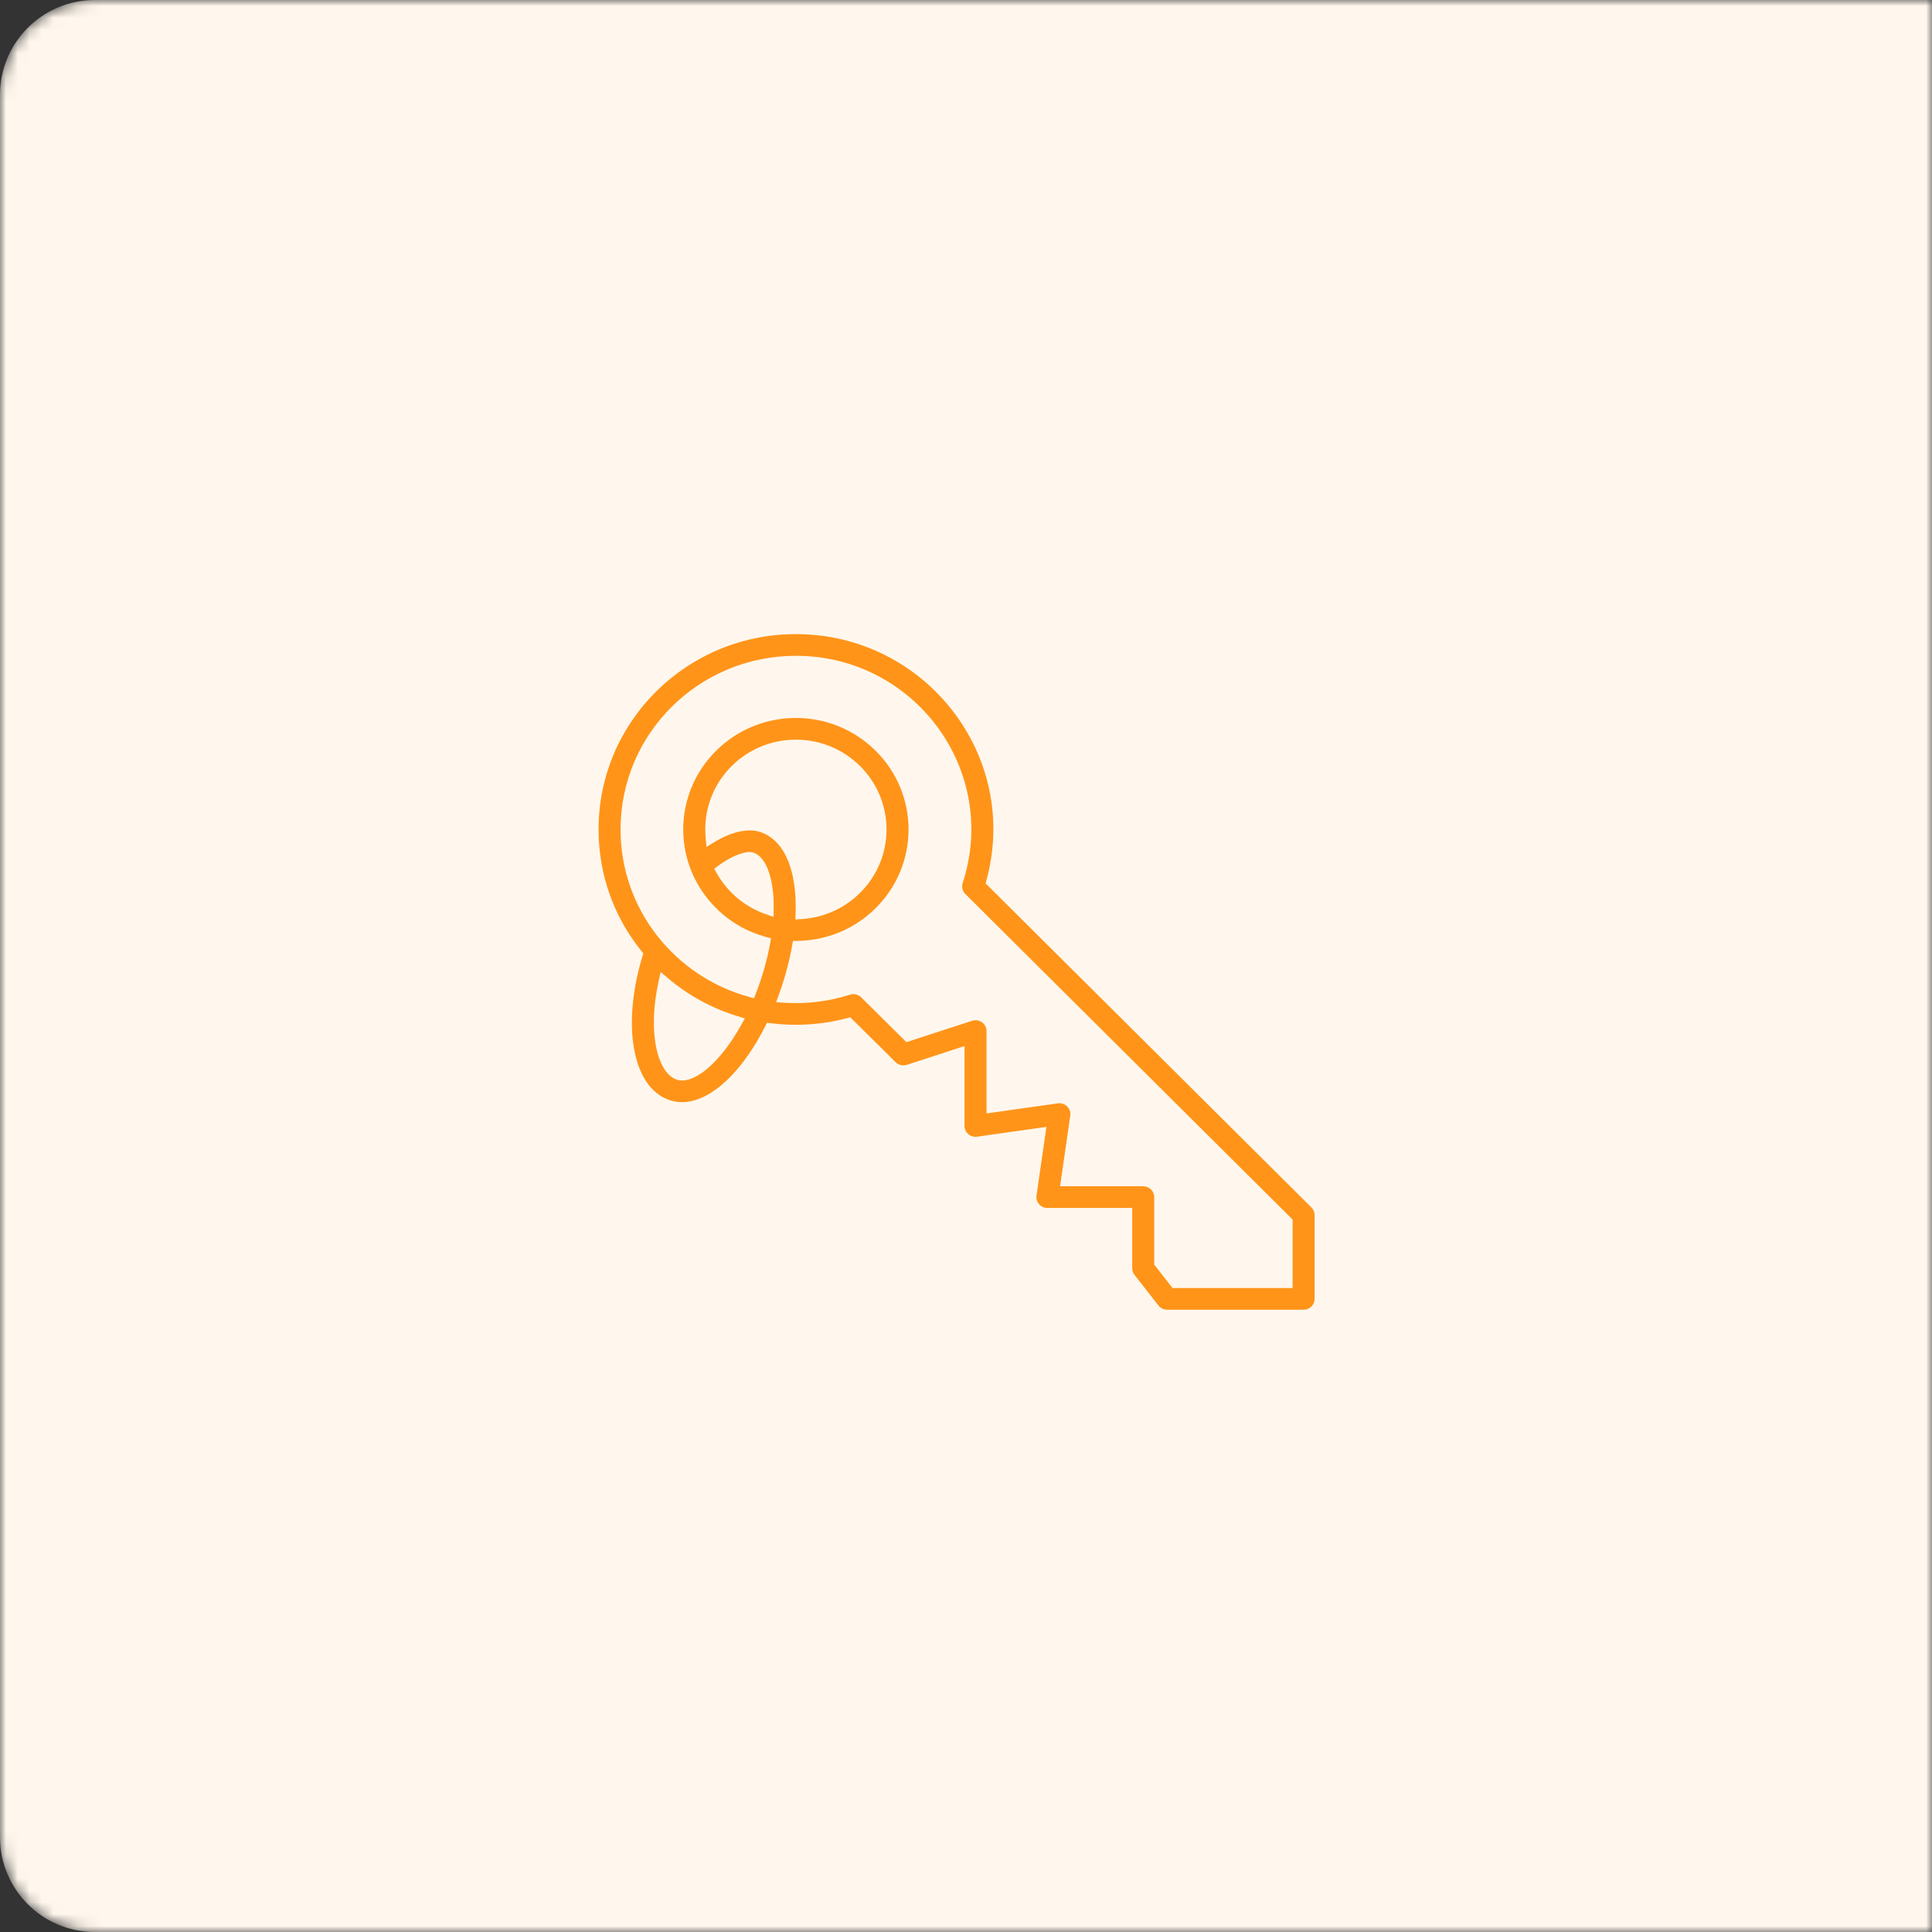 <svg width="163" height="163" viewBox="0 0 163 163" fill="none" xmlns="http://www.w3.org/2000/svg">
<rect x="0" y="0" width="163" height="163" fill="#333333" stroke="none"/>
<mask id="mask0" mask-type="alpha" maskUnits="userSpaceOnUse" x="0" y="0" width="163" height="163">
<path d="M0 8C0 3.582 3.582 0 8 0H163V163H8C3.582 163 0 159.418 0 155V8Z" fill="#C4C4C4"/>
</mask>
<g mask="url(#mask0)">
<path d="M0 8C0 3.582 3.582 0 8 0H163V163H8C3.582 163 0 159.418 0 155V8Z" fill="#FFF7ED"/>
</g>
<path fill-rule="evenodd" clip-rule="evenodd" d="M110.996 101.516L83.713 74.38C86.654 63.533 78.356 53 67.147 53C57.673 53 50 60.592 50 69.98C50 73.865 51.31 77.55 53.72 80.543C52.904 83.246 52.623 85.921 52.934 88.146C53.315 90.864 54.527 92.693 56.349 93.296C58.515 94.013 60.662 92.626 62.212 90.951C63.237 89.844 64.186 88.433 64.998 86.829C67.146 87.093 69.386 86.967 71.588 86.384L75.211 89.971C75.592 90.349 76.155 90.481 76.667 90.315L80.877 88.944V94.995C80.877 95.855 81.647 96.517 82.507 96.395L87.695 95.662L86.954 100.798C86.831 101.65 87.498 102.413 88.368 102.413H95.023V107.002C95.023 107.316 95.129 107.621 95.323 107.869L97.344 110.452C97.614 110.798 98.031 111 98.472 111H109.984C110.772 111 111.412 110.367 111.412 109.585V102.514C111.412 102.14 111.262 101.781 110.996 101.516ZM57.254 90.613C56.548 90.379 55.977 89.285 55.764 87.758C55.566 86.343 55.669 84.677 56.048 82.924C57.838 84.434 59.893 85.547 62.103 86.217C60.347 89.391 58.285 90.953 57.254 90.613ZM99.172 108.171H108.555V103.099L81.091 75.782C80.713 75.406 80.58 74.853 80.744 74.348C83.742 65.169 76.816 55.829 67.147 55.829C59.248 55.829 52.856 62.16 52.856 69.98C52.856 76.588 57.389 81.995 63.312 83.618C63.838 82.263 64.228 80.893 64.478 79.527C62.829 79.078 61.317 78.214 60.075 76.984C56.166 73.112 56.166 66.847 60.075 62.976C63.984 59.105 70.311 59.105 74.22 62.976C78.13 66.847 78.129 73.113 74.22 76.984C72.371 78.815 69.926 79.838 67.318 79.881C67.079 81.233 66.706 82.651 66.179 84.099C68.024 84.22 69.836 83.995 71.559 83.444C72.069 83.279 72.629 83.413 73.008 83.789L76.609 87.355L81.859 85.646C82.783 85.346 83.733 86.029 83.733 86.99V93.364L89.176 92.594C90.117 92.461 90.926 93.261 90.792 94.195L90.014 99.584H96.451C97.24 99.584 97.879 100.218 97.879 100.999V106.519L99.172 108.171ZM67.147 62.904C71.095 62.904 74.293 66.068 74.293 69.98C74.293 73.726 71.359 76.797 67.624 77.039C67.645 76.36 67.627 75.706 67.566 75.086C67.286 72.229 66.127 70.324 64.304 69.721C63.003 69.29 61.416 69.771 60.031 70.609C59.659 66.418 62.989 62.904 67.147 62.904ZM64.723 75.359C64.566 73.755 64.058 72.622 63.399 72.404C63.065 72.294 61.987 72.623 60.909 73.434C61.762 74.938 63.14 76.089 64.773 76.657C64.779 76.204 64.763 75.769 64.723 75.359Z" fill="#FF9419"/>
<path d="M83.713 74.38L83.23 74.249L83.154 74.529L83.36 74.734L83.713 74.38ZM110.996 101.516L111.348 101.162L111.348 101.162L110.996 101.516ZM53.72 80.543L54.199 80.688L54.275 80.435L54.11 80.23L53.72 80.543ZM52.934 88.146L53.43 88.076L53.43 88.076L52.934 88.146ZM56.349 93.296L56.192 93.771L56.192 93.771L56.349 93.296ZM62.212 90.951L61.845 90.612L61.845 90.612L62.212 90.951ZM64.998 86.829L65.059 86.333L64.711 86.29L64.552 86.603L64.998 86.829ZM71.588 86.384L71.94 86.028L71.737 85.827L71.46 85.9L71.588 86.384ZM75.211 89.971L74.859 90.326L74.859 90.326L75.211 89.971ZM76.667 90.315L76.512 89.839L76.512 89.839L76.667 90.315ZM80.877 88.944H81.377V88.256L80.722 88.469L80.877 88.944ZM82.507 96.395L82.437 95.9L82.437 95.9L82.507 96.395ZM87.695 95.662L88.19 95.733L88.285 95.073L87.625 95.166L87.695 95.662ZM86.954 100.798L86.459 100.727L86.459 100.727L86.954 100.798ZM95.023 102.413H95.523V101.913H95.023V102.413ZM95.323 107.869L95.716 107.561L95.716 107.561L95.323 107.869ZM97.344 110.452L96.95 110.76L96.95 110.76L97.344 110.452ZM55.764 87.758L55.269 87.827L55.269 87.827L55.764 87.758ZM57.254 90.613L57.097 91.088L57.097 91.088L57.254 90.613ZM56.048 82.924L56.371 82.542L55.736 82.006L55.56 82.818L56.048 82.924ZM62.103 86.217L62.541 86.459L62.84 85.918L62.249 85.739L62.103 86.217ZM108.555 108.171V108.671H109.055V108.171H108.555ZM99.172 108.171L98.778 108.479L98.929 108.671H99.172V108.171ZM108.555 103.099H109.055V102.891L108.908 102.744L108.555 103.099ZM81.091 75.782L80.739 76.136L80.739 76.136L81.091 75.782ZM80.744 74.348L80.269 74.193L80.269 74.193L80.744 74.348ZM63.312 83.618L63.18 84.101L63.615 84.22L63.779 83.799L63.312 83.618ZM64.478 79.527L64.969 79.617L65.052 79.165L64.609 79.045L64.478 79.527ZM60.075 76.984L59.724 77.339L59.724 77.339L60.075 76.984ZM60.075 62.976L59.724 62.621L60.075 62.976ZM74.22 62.976L74.572 62.621L74.572 62.621L74.22 62.976ZM74.22 76.984L74.572 77.339L74.572 77.339L74.22 76.984ZM67.318 79.881L67.31 79.381L66.897 79.388L66.826 79.794L67.318 79.881ZM66.179 84.099L65.709 83.927L65.481 84.554L66.146 84.597L66.179 84.099ZM71.559 83.444L71.712 83.92L71.712 83.919L71.559 83.444ZM73.008 83.789L73.36 83.434L73.36 83.434L73.008 83.789ZM76.609 87.355L76.258 87.71L76.474 87.925L76.764 87.831L76.609 87.355ZM81.859 85.646L81.704 85.171L81.704 85.171L81.859 85.646ZM83.733 93.364H83.233V93.94L83.803 93.859L83.733 93.364ZM89.176 92.594L89.106 92.099L89.106 92.099L89.176 92.594ZM90.792 94.195L91.287 94.266L91.287 94.266L90.792 94.195ZM90.014 99.584L89.519 99.513L89.437 100.084H90.014V99.584ZM97.879 106.519H97.379V106.691L97.486 106.827L97.879 106.519ZM67.624 77.039L67.124 77.023L67.106 77.573L67.656 77.538L67.624 77.039ZM67.566 75.086L68.064 75.037L68.064 75.037L67.566 75.086ZM64.304 69.721L64.147 70.195L64.147 70.195L64.304 69.721ZM60.031 70.609L59.533 70.653L59.603 71.451L60.289 71.036L60.031 70.609ZM63.399 72.404L63.242 72.879L63.242 72.879L63.399 72.404ZM64.723 75.359L64.225 75.408L64.225 75.408L64.723 75.359ZM60.909 73.434L60.608 73.034L60.258 73.298L60.474 73.68L60.909 73.434ZM64.773 76.657L64.609 77.129L65.264 77.357L65.273 76.663L64.773 76.657ZM83.36 74.734L110.643 101.871L111.348 101.162L84.065 74.025L83.36 74.734ZM67.147 53.5C78.037 53.5 86.083 63.73 83.23 74.249L84.195 74.511C87.225 63.337 78.676 52.5 67.147 52.5V53.5ZM50.5 69.98C50.5 60.873 57.944 53.5 67.147 53.5V52.5C57.401 52.5 49.5 60.311 49.5 69.98H50.5ZM54.11 80.23C51.77 77.325 50.5 73.751 50.5 69.98H49.5C49.5 73.98 50.849 77.775 53.331 80.857L54.11 80.23ZM53.43 88.076C53.131 85.94 53.398 83.339 54.199 80.688L53.242 80.398C52.409 83.152 52.116 85.902 52.439 88.215L53.43 88.076ZM56.506 92.821C54.939 92.303 53.796 90.699 53.43 88.076L52.439 88.215C52.833 91.029 54.115 93.084 56.192 93.771L56.506 92.821ZM61.845 90.612C60.316 92.264 58.368 93.438 56.506 92.821L56.192 93.771C58.662 94.588 61.009 92.988 62.579 91.291L61.845 90.612ZM64.552 86.603C63.756 88.174 62.833 89.545 61.845 90.612L62.579 91.291C63.642 90.143 64.616 88.691 65.444 87.055L64.552 86.603ZM71.46 85.9C69.322 86.467 67.146 86.589 65.059 86.333L64.937 87.325C67.146 87.597 69.45 87.467 71.716 86.867L71.46 85.9ZM75.563 89.616L71.94 86.028L71.237 86.739L74.859 90.326L75.563 89.616ZM76.512 89.839C76.178 89.948 75.811 89.861 75.563 89.616L74.859 90.326C75.374 90.836 76.133 91.015 76.822 90.79L76.512 89.839ZM80.722 88.469L76.512 89.839L76.822 90.79L81.031 89.42L80.722 88.469ZM81.377 94.995V88.944H80.377V94.995H81.377ZM82.437 95.9C81.873 95.98 81.377 95.546 81.377 94.995H80.377C80.377 96.165 81.422 97.054 82.577 96.89L82.437 95.9ZM87.625 95.166L82.437 95.9L82.577 96.891L87.765 96.156L87.625 95.166ZM87.449 100.87L88.19 95.733L87.2 95.59L86.459 100.727L87.449 100.87ZM88.368 101.913C87.798 101.913 87.37 101.414 87.449 100.87L86.459 100.727C86.292 101.885 87.199 102.913 88.368 102.913V101.913ZM95.023 101.913H88.368V102.913H95.023V101.913ZM95.523 107.002V102.413H94.523V107.002H95.523ZM95.716 107.561C95.591 107.4 95.523 107.204 95.523 107.002H94.523C94.523 107.428 94.666 107.841 94.929 108.177L95.716 107.561ZM97.737 110.144L95.716 107.561L94.929 108.177L96.95 110.76L97.737 110.144ZM98.472 110.5C98.184 110.5 97.913 110.368 97.737 110.144L96.95 110.76C97.316 111.228 97.878 111.5 98.472 111.5V110.5ZM109.984 110.5H98.472V111.5H109.984V110.5ZM110.912 109.585C110.912 110.086 110.501 110.5 109.984 110.5V111.5C111.044 111.5 111.912 110.647 111.912 109.585H110.912ZM110.912 102.514V109.585H111.912V102.514H110.912ZM110.643 101.871C110.816 102.042 110.912 102.274 110.912 102.514H111.912C111.912 102.006 111.709 101.52 111.348 101.162L110.643 101.871ZM55.269 87.827C55.381 88.631 55.59 89.344 55.881 89.902C56.165 90.447 56.566 90.912 57.097 91.088L57.411 90.138C57.237 90.08 56.999 89.882 56.768 89.439C56.543 89.009 56.36 88.412 56.259 87.688L55.269 87.827ZM55.56 82.818C55.171 84.613 55.061 86.34 55.269 87.827L56.259 87.688C56.071 86.346 56.166 84.741 56.537 83.03L55.56 82.818ZM62.249 85.739C60.103 85.088 58.109 84.008 56.371 82.542L55.726 83.306C57.568 84.86 59.683 86.006 61.959 86.696L62.249 85.739ZM57.097 91.088C57.51 91.224 57.962 91.152 58.387 90.979C58.819 90.805 59.274 90.507 59.733 90.112C60.652 89.319 61.642 88.084 62.541 86.459L61.666 85.975C60.809 87.524 59.889 88.657 59.08 89.354C58.675 89.703 58.312 89.931 58.012 90.052C57.706 90.177 57.513 90.172 57.411 90.138L57.097 91.088ZM108.555 107.671H99.172V108.671H108.555V107.671ZM108.055 103.099V108.171H109.055V103.099H108.055ZM80.739 76.136L108.203 103.453L108.908 102.744L81.444 75.427L80.739 76.136ZM80.269 74.193C80.045 74.878 80.228 75.628 80.739 76.136L81.444 75.427C81.199 75.184 81.114 74.828 81.22 74.503L80.269 74.193ZM67.147 56.329C76.485 56.329 83.159 65.345 80.269 74.193L81.219 74.503C84.326 64.993 77.148 55.329 67.147 55.329V56.329ZM53.356 69.98C53.356 62.44 59.52 56.329 67.147 56.329V55.329C58.977 55.329 52.356 61.879 52.356 69.98H53.356ZM63.445 83.136C57.726 81.569 53.356 76.35 53.356 69.98H52.356C52.356 76.826 57.052 82.421 63.18 84.101L63.445 83.136ZM63.986 79.437C63.742 80.771 63.361 82.111 62.846 83.438L63.779 83.799C64.315 82.416 64.714 81.016 64.969 79.617L63.986 79.437ZM59.724 77.339C61.027 78.63 62.615 79.537 64.346 80.01L64.609 79.045C63.043 78.618 61.608 77.798 60.427 76.629L59.724 77.339ZM59.724 62.621C55.617 66.687 55.616 73.272 59.724 77.339L60.427 76.629C56.715 72.953 56.716 67.006 60.427 63.331L59.724 62.621ZM74.572 62.621C70.468 58.557 63.828 58.557 59.724 62.621L60.427 63.331C64.141 59.653 70.154 59.653 73.868 63.331L74.572 62.621ZM74.572 77.339C78.679 73.273 78.679 66.688 74.572 62.621L73.868 63.331C77.581 67.007 77.58 72.954 73.868 76.629L74.572 77.339ZM67.326 80.381C70.062 80.336 72.631 79.262 74.572 77.339L73.868 76.629C72.112 78.368 69.79 79.34 67.31 79.381L67.326 80.381ZM66.649 84.269C67.185 82.795 67.567 81.348 67.81 79.968L66.826 79.794C66.592 81.117 66.226 82.507 65.709 83.927L66.649 84.269ZM71.406 82.967C69.744 83.5 67.995 83.717 66.212 83.6L66.146 84.597C68.054 84.723 69.929 84.491 71.712 83.92L71.406 82.967ZM73.36 83.434C72.848 82.927 72.094 82.747 71.406 82.968L71.712 83.919C72.045 83.812 72.41 83.9 72.656 84.144L73.36 83.434ZM76.961 87L73.36 83.434L72.656 84.144L76.258 87.71L76.961 87ZM81.704 85.171L76.455 86.88L76.764 87.831L82.014 86.122L81.704 85.171ZM84.233 86.99C84.233 85.683 82.945 84.767 81.704 85.171L82.014 86.122C82.621 85.924 83.233 86.375 83.233 86.99H84.233ZM84.233 93.364V86.99H83.233V93.364H84.233ZM89.106 92.099L83.663 92.869L83.803 93.859L89.246 93.089L89.106 92.099ZM91.287 94.266C91.47 92.995 90.37 91.921 89.106 92.099L89.246 93.089C89.864 93.002 90.383 93.527 90.297 94.123L91.287 94.266ZM90.509 99.656L91.287 94.266L90.297 94.123L89.519 99.513L90.509 99.656ZM96.451 99.084H90.014V100.084H96.451V99.084ZM98.379 100.999C98.379 99.937 97.511 99.084 96.451 99.084V100.084C96.968 100.084 97.379 100.498 97.379 100.999H98.379ZM98.379 106.519V100.999H97.379V106.519H98.379ZM99.566 107.863L98.273 106.21L97.486 106.827L98.778 108.479L99.566 107.863ZM74.793 69.98C74.793 65.787 71.367 62.404 67.147 62.404V63.404C70.824 63.404 73.793 66.349 73.793 69.98H74.793ZM67.656 77.538C71.649 77.279 74.793 73.995 74.793 69.98H73.793C73.793 73.457 71.069 76.315 67.591 76.54L67.656 77.538ZM67.069 75.135C67.127 75.731 67.145 76.363 67.124 77.023L68.123 77.055C68.146 76.357 68.127 75.681 68.064 75.037L67.069 75.135ZM64.147 70.195C65.695 70.708 66.796 72.364 67.069 75.135L68.064 75.037C67.775 72.095 66.559 69.94 64.461 69.246L64.147 70.195ZM60.289 71.036C61.633 70.225 63.056 69.835 64.147 70.195L64.461 69.246C62.95 68.746 61.2 69.318 59.772 70.18L60.289 71.036ZM67.147 62.404C62.704 62.404 59.135 66.162 59.533 70.653L60.529 70.564C60.184 66.675 63.274 63.404 67.147 63.404V62.404ZM63.242 72.879C63.37 72.921 63.583 73.098 63.793 73.566C63.993 74.014 64.15 74.641 64.225 75.408L65.221 75.311C65.138 74.473 64.963 73.732 64.705 73.157C64.457 72.603 64.087 72.105 63.556 71.93L63.242 72.879ZM61.21 73.833C61.712 73.455 62.21 73.193 62.611 73.041C62.812 72.964 62.979 72.919 63.104 72.897C63.248 72.873 63.278 72.891 63.242 72.879L63.556 71.93C63.353 71.862 63.123 71.88 62.937 71.911C62.732 71.946 62.5 72.013 62.255 72.106C61.764 72.293 61.184 72.602 60.608 73.034L61.21 73.833ZM64.937 76.185C63.419 75.656 62.137 74.586 61.344 73.187L60.474 73.68C61.386 75.29 62.861 76.521 64.609 77.129L64.937 76.185ZM64.225 75.408C64.264 75.797 64.279 76.213 64.273 76.65L65.273 76.663C65.279 76.195 65.263 75.742 65.221 75.311L64.225 75.408Z" fill="#FFF7ED"/>
</svg>
